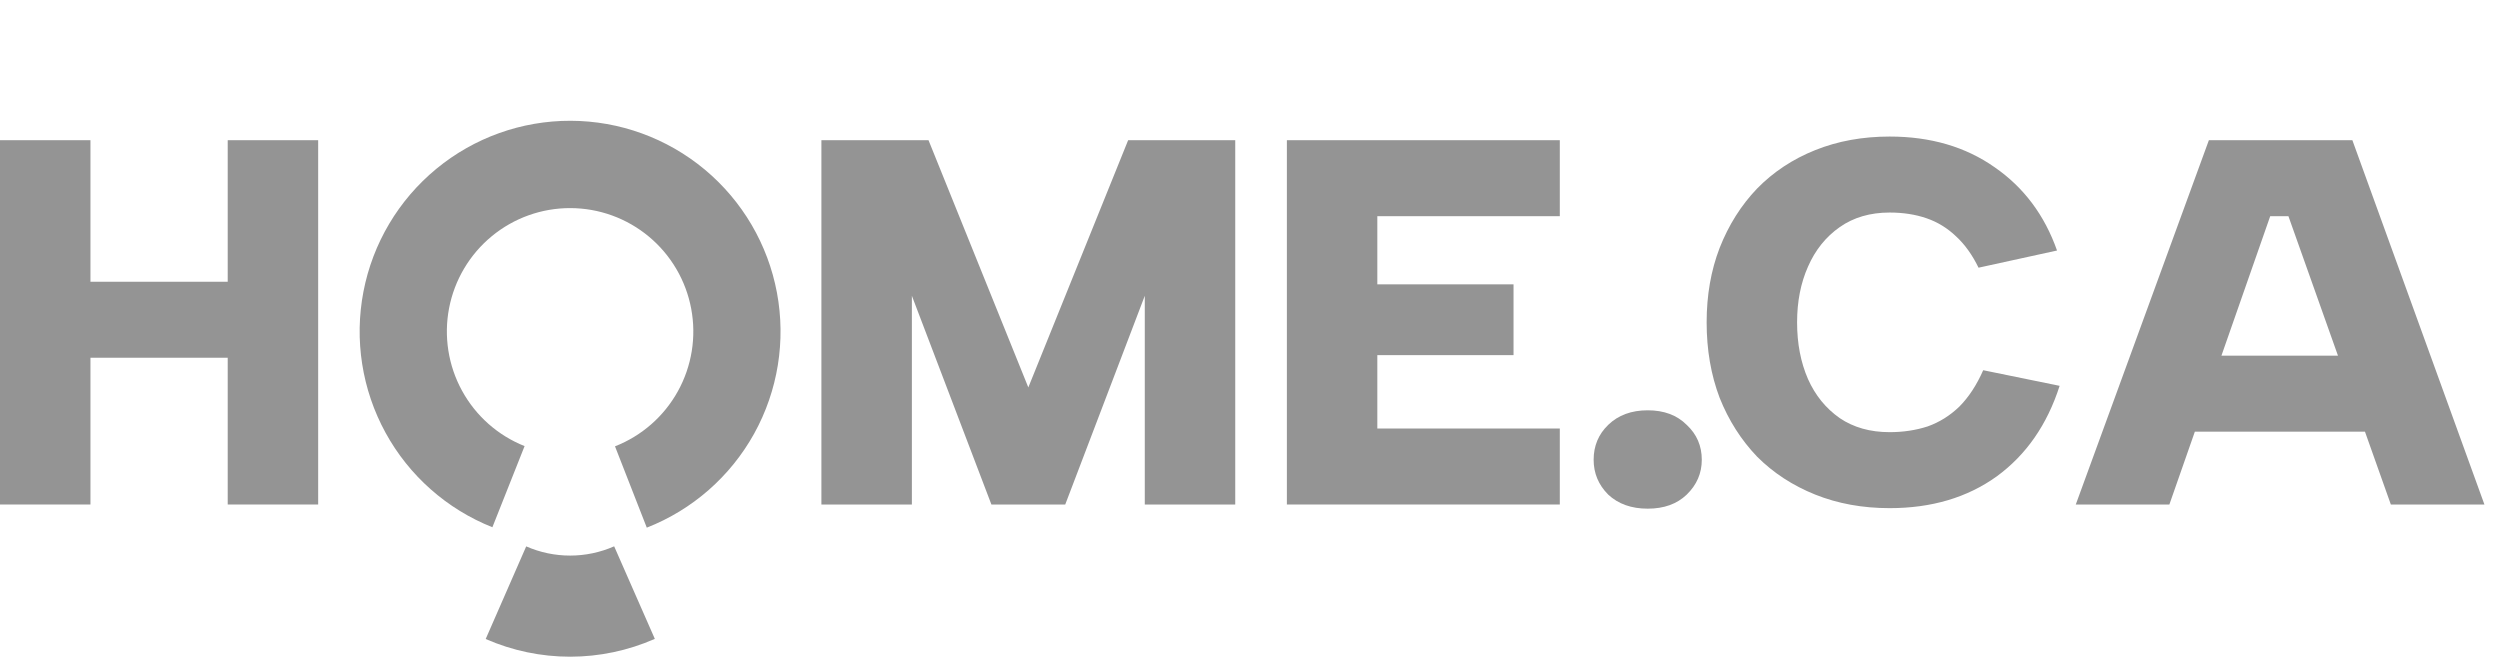 <svg width="116" height="31" viewBox="0 0 116 31" fill="none" xmlns="http://www.w3.org/2000/svg">
<path d="M30.011 24.483C32.128 23.653 33.89 22.11 34.993 20.12C36.095 18.129 36.469 15.816 36.05 13.579C35.632 11.342 34.446 9.322 32.699 7.866C30.951 6.41 28.751 5.61 26.478 5.604C24.204 5.598 22 6.387 20.245 7.834C18.49 9.281 17.294 11.295 16.864 13.53C16.434 15.765 16.796 18.08 17.888 20.076C18.98 22.072 20.734 23.624 22.847 24.464L24.341 20.699C23.104 20.207 22.077 19.298 21.438 18.129C20.798 16.961 20.586 15.605 20.838 14.296C21.09 12.988 21.79 11.808 22.818 10.961C23.845 10.114 25.136 9.652 26.467 9.656C27.798 9.659 29.087 10.127 30.11 10.98C31.133 11.832 31.827 13.015 32.072 14.325C32.318 15.635 32.099 16.99 31.453 18.155C30.808 19.321 29.776 20.224 28.536 20.71L30.011 24.483Z" fill="#949494"/>
<path d="M22.536 29.65C23.773 30.192 25.11 30.472 26.46 30.471C27.811 30.47 29.147 30.188 30.384 29.644L28.497 25.349C27.854 25.632 27.159 25.779 26.457 25.779C25.754 25.78 25.059 25.634 24.416 25.352L22.536 29.65Z" fill="#949494"/>
<path d="M0 6.505H4.197V13.073H10.566V6.505H14.763V23.409H10.566V16.599H4.197V23.409H0V6.505Z" fill="#949494"/>
<path d="M106.183 10.031H105.338L100.659 23.409H96.316L102.492 6.505H109.15L115.277 23.409H110.935L106.183 10.031ZM100.827 16.503H110.669V20.028H100.827V16.503Z" fill="#949494"/>
<path d="M79.188 14.957C79.188 13.701 79.388 12.55 79.791 11.504C80.209 10.441 80.788 9.524 81.527 8.751C82.283 7.978 83.184 7.382 84.229 6.964C85.275 6.545 86.424 6.336 87.679 6.336C89.576 6.336 91.201 6.811 92.552 7.761C93.902 8.694 94.867 9.982 95.446 11.624L91.804 12.421C91.514 11.826 91.168 11.343 90.766 10.972C90.364 10.586 89.906 10.304 89.391 10.127C88.877 9.95 88.306 9.862 87.679 9.862C86.778 9.862 86.006 10.087 85.363 10.538C84.72 10.989 84.229 11.6 83.891 12.373C83.554 13.13 83.385 13.991 83.385 14.957C83.385 15.939 83.554 16.816 83.891 17.589C84.229 18.346 84.72 18.949 85.363 19.4C86.006 19.835 86.778 20.052 87.679 20.052C88.306 20.052 88.893 19.964 89.44 19.787C89.987 19.593 90.477 19.287 90.911 18.869C91.345 18.434 91.715 17.871 92.021 17.178L95.567 17.903C94.988 19.706 94.015 21.107 92.648 22.105C91.281 23.087 89.625 23.578 87.679 23.578C86.424 23.578 85.275 23.369 84.229 22.95C83.184 22.531 82.283 21.944 81.527 21.187C80.788 20.414 80.209 19.505 79.791 18.458C79.388 17.396 79.188 16.229 79.188 14.957Z" fill="#949494"/>
<path d="M76.454 23.602C75.698 23.602 75.087 23.384 74.621 22.95C74.171 22.499 73.945 21.96 73.945 21.332C73.945 20.688 74.171 20.149 74.621 19.714C75.087 19.263 75.698 19.038 76.454 19.038C77.21 19.038 77.813 19.263 78.263 19.714C78.73 20.149 78.963 20.688 78.963 21.332C78.963 21.96 78.73 22.499 78.263 22.95C77.813 23.384 77.21 23.602 76.454 23.602Z" fill="#949494"/>
<path d="M72.375 10.031H63.908V13.194H70.228V16.478H63.908V19.883H72.375V23.409H59.711V6.505H72.375V10.031Z" fill="#949494"/>
<path d="M42.311 23.409H38.113V6.505H43.083L47.714 17.976L52.346 6.505H57.315V23.409H53.118V13.725L49.427 23.409H46.001L42.311 13.725V23.409Z" fill="#949494"/>
</svg>
